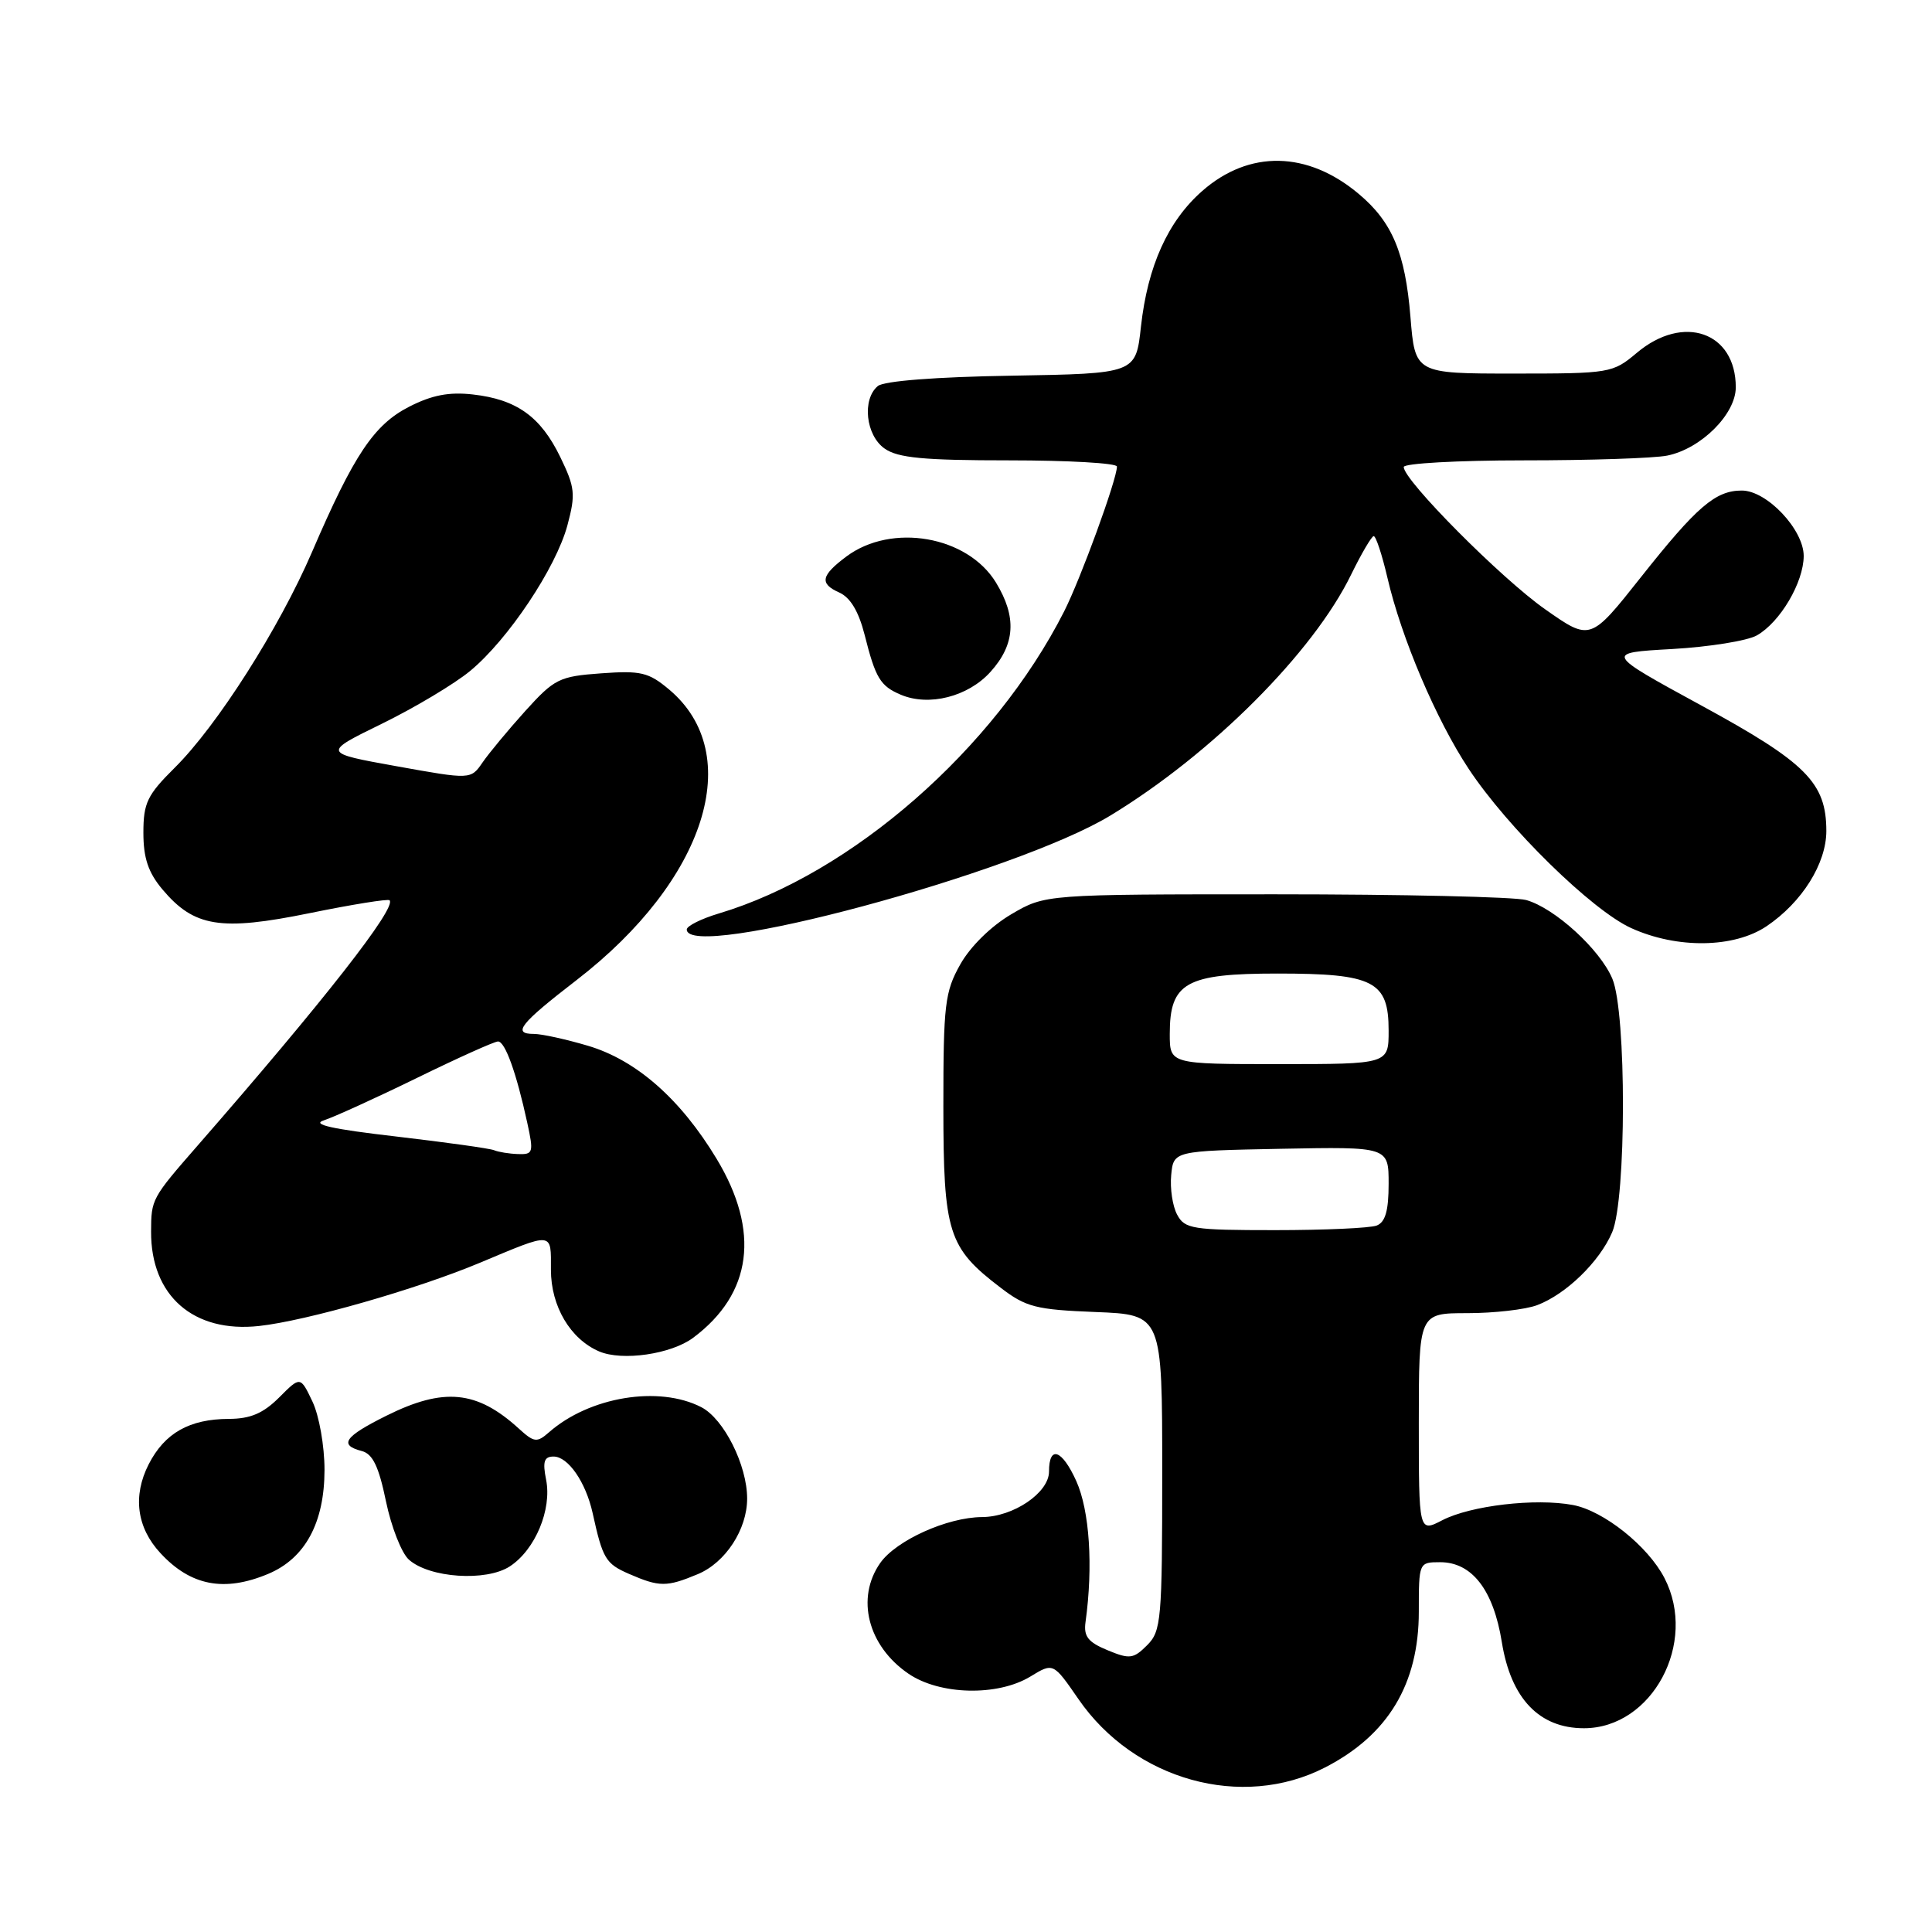 <?xml version="1.0" encoding="UTF-8" standalone="no"?>
<!DOCTYPE svg PUBLIC "-//W3C//DTD SVG 1.1//EN" "http://www.w3.org/Graphics/SVG/1.1/DTD/svg11.dtd" >
<svg xmlns="http://www.w3.org/2000/svg" xmlns:xlink="http://www.w3.org/1999/xlink" version="1.1" viewBox="0 0 256 256">
 <g >
 <path fill="currentColor"
d=" M 175.57 234.20 C 183.93 229.91 188.00 223.14 188.00 213.55 C 188.00 207.03 188.01 207.00 190.83 207.00 C 195.05 207.00 197.89 210.68 199.00 217.59 C 200.20 225.06 203.95 229.00 209.88 229.00 C 218.92 229.00 224.99 217.68 220.55 209.10 C 218.37 204.87 212.49 200.18 208.42 199.42 C 203.47 198.49 194.88 199.49 191.11 201.44 C 188.00 203.05 188.00 203.05 188.00 188.53 C 188.00 174.00 188.00 174.00 194.43 174.00 C 197.97 174.00 202.14 173.52 203.68 172.94 C 207.52 171.49 211.96 167.17 213.62 163.28 C 215.51 158.87 215.53 134.20 213.65 129.70 C 212.03 125.82 206.01 120.32 202.23 119.26 C 200.73 118.84 185.78 118.50 169.00 118.50 C 138.50 118.50 138.50 118.50 133.99 121.15 C 131.32 122.72 128.56 125.43 127.24 127.79 C 125.20 131.42 125.00 133.09 125.00 146.64 C 125.01 163.37 125.62 165.32 132.59 170.63 C 135.94 173.20 137.27 173.54 145.17 173.85 C 154.00 174.20 154.00 174.20 154.00 195.10 C 154.00 214.67 153.87 216.13 152.00 218.00 C 150.19 219.81 149.69 219.88 146.75 218.66 C 144.16 217.59 143.57 216.83 143.84 214.91 C 144.86 207.54 144.38 200.17 142.61 196.24 C 140.72 192.06 139.00 191.46 139.00 194.99 C 139.00 197.79 134.28 201.00 130.12 201.02 C 125.50 201.05 118.74 204.11 116.63 207.11 C 113.38 211.76 114.99 218.09 120.37 221.77 C 124.52 224.61 132.19 224.79 136.53 222.15 C 139.56 220.30 139.56 220.30 142.90 225.14 C 150.31 235.90 164.58 239.85 175.57 234.20 Z  M 35.51 208.56 C 40.43 206.51 42.99 201.78 43.00 194.78 C 43.00 191.60 42.29 187.58 41.40 185.71 C 39.80 182.35 39.80 182.35 36.98 185.18 C 34.87 187.28 33.18 188.00 30.33 188.01 C 25.10 188.03 21.83 189.88 19.71 194.01 C 17.56 198.21 18.11 202.42 21.27 205.81 C 25.27 210.13 29.71 210.98 35.51 208.56 Z  M 92.47 208.58 C 96.13 207.05 99.00 202.66 99.00 198.57 C 99.00 194.14 95.92 188.01 92.93 186.46 C 87.31 183.56 78.11 185.07 72.74 189.79 C 71.14 191.19 70.77 191.14 68.74 189.29 C 63.19 184.23 58.79 183.81 51.20 187.59 C 45.63 190.36 44.86 191.47 47.94 192.27 C 49.39 192.65 50.19 194.32 51.14 198.92 C 51.84 202.30 53.20 205.78 54.17 206.65 C 56.87 209.09 64.43 209.60 67.56 207.55 C 70.92 205.35 73.15 200.01 72.36 196.06 C 71.88 193.67 72.10 193.00 73.35 193.00 C 75.28 193.00 77.62 196.39 78.53 200.50 C 79.86 206.55 80.25 207.20 83.35 208.55 C 87.38 210.30 88.33 210.31 92.47 208.58 Z  M 91.85 177.26 C 99.67 171.42 100.75 163.15 94.95 153.54 C 90.17 145.62 84.31 140.47 77.91 138.57 C 75.01 137.71 71.78 137.00 70.74 137.00 C 67.83 137.00 68.89 135.66 76.42 129.85 C 93.54 116.63 98.85 99.94 88.67 91.37 C 85.94 89.08 84.92 88.84 79.66 89.22 C 74.10 89.62 73.47 89.94 69.61 94.20 C 67.35 96.71 64.80 99.78 63.94 101.03 C 62.38 103.30 62.38 103.30 52.55 101.53 C 42.71 99.76 42.71 99.76 50.62 95.89 C 54.97 93.76 60.22 90.62 62.29 88.91 C 67.31 84.77 73.68 75.24 75.19 69.59 C 76.29 65.48 76.19 64.58 74.24 60.56 C 71.64 55.20 68.45 52.92 62.66 52.27 C 59.52 51.91 57.23 52.35 54.22 53.89 C 49.56 56.27 46.89 60.25 41.35 73.13 C 36.99 83.25 28.77 96.17 23.13 101.75 C 19.51 105.34 19.00 106.40 19.00 110.34 C 19.00 113.70 19.64 115.61 21.53 117.86 C 25.73 122.84 29.22 123.40 41.01 121.00 C 46.64 119.85 51.42 119.08 51.62 119.29 C 52.59 120.26 42.92 132.62 26.18 151.80 C 20.10 158.77 20.03 158.89 20.02 163.20 C 19.98 171.70 25.64 176.65 34.33 175.70 C 40.53 175.03 55.20 170.83 63.50 167.36 C 73.44 163.20 73.00 163.16 73.00 168.25 C 73.00 173.09 75.57 177.43 79.39 179.07 C 82.45 180.38 88.93 179.44 91.85 177.26 Z  M 234.08 122.73 C 238.78 119.56 242.00 114.42 242.00 110.10 C 241.99 103.72 239.35 101.06 225.47 93.50 C 212.63 86.50 212.63 86.50 221.56 86.00 C 226.48 85.72 231.54 84.91 232.80 84.19 C 235.89 82.43 238.99 77.16 239.00 73.67 C 239.00 70.17 234.12 65.00 230.80 65.00 C 227.31 65.00 224.85 67.11 217.43 76.48 C 210.73 84.94 210.73 84.94 204.75 80.74 C 198.94 76.67 186.00 63.65 186.00 61.88 C 186.00 61.40 193.14 61.00 201.87 61.00 C 210.61 61.00 219.17 60.72 220.91 60.37 C 225.39 59.47 230.00 54.88 230.00 51.32 C 230.00 43.99 223.05 41.56 216.89 46.75 C 213.69 49.44 213.35 49.50 200.56 49.50 C 187.50 49.50 187.50 49.50 186.89 41.97 C 186.20 33.52 184.48 29.42 180.06 25.71 C 173.27 19.99 165.53 19.84 159.31 25.30 C 154.76 29.29 152.07 35.25 151.18 43.29 C 150.50 49.50 150.50 49.50 134.07 49.78 C 124.03 49.94 117.13 50.48 116.32 51.15 C 114.20 52.91 114.71 57.69 117.22 59.44 C 118.98 60.68 122.42 61.00 133.72 61.00 C 141.58 61.00 148.00 61.37 148.00 61.82 C 148.00 63.52 143.19 76.70 141.00 81.02 C 131.75 99.25 112.85 115.78 95.25 121.04 C 92.91 121.74 91.00 122.70 91.00 123.16 C 91.00 127.42 134.51 115.72 147.12 108.07 C 160.56 99.91 174.00 86.47 179.03 76.14 C 180.39 73.36 181.74 71.06 182.02 71.04 C 182.31 71.02 183.13 73.50 183.84 76.55 C 185.69 84.53 190.30 95.37 194.61 101.88 C 199.76 109.67 210.94 120.62 216.15 122.98 C 222.23 125.74 229.77 125.63 234.08 122.73 Z  M 131.25 89.02 C 134.53 85.38 134.75 81.75 131.97 77.19 C 128.20 71.01 118.15 69.26 112.15 73.74 C 108.78 76.26 108.56 77.33 111.20 78.51 C 112.68 79.17 113.78 81.02 114.57 84.13 C 116.01 89.85 116.64 90.90 119.35 92.05 C 123.09 93.64 128.28 92.32 131.25 89.02 Z  M 155.98 160.95 C 155.37 159.83 155.02 157.47 155.19 155.70 C 155.50 152.50 155.50 152.50 169.75 152.22 C 184.00 151.95 184.00 151.95 184.00 156.87 C 184.00 160.43 183.56 161.95 182.42 162.39 C 181.55 162.73 175.49 163.00 168.95 163.00 C 158.00 163.00 156.98 162.84 155.98 160.95 Z  M 155.00 137.00 C 155.00 130.20 157.13 129.00 169.28 129.00 C 182.04 129.00 184.00 130.01 184.00 136.56 C 184.00 141.00 184.00 141.00 169.50 141.00 C 155.00 141.00 155.00 141.00 155.00 137.00 Z  M 65.47 152.41 C 64.90 152.17 59.05 151.36 52.47 150.59 C 43.98 149.61 41.20 148.99 42.92 148.45 C 44.24 148.02 49.79 145.50 55.23 142.84 C 60.67 140.18 65.51 138.00 65.99 138.00 C 66.93 138.00 68.42 142.13 69.86 148.75 C 70.73 152.73 70.65 152.99 68.64 152.92 C 67.46 152.88 66.04 152.65 65.47 152.41 Z "/>
</g>
</svg>